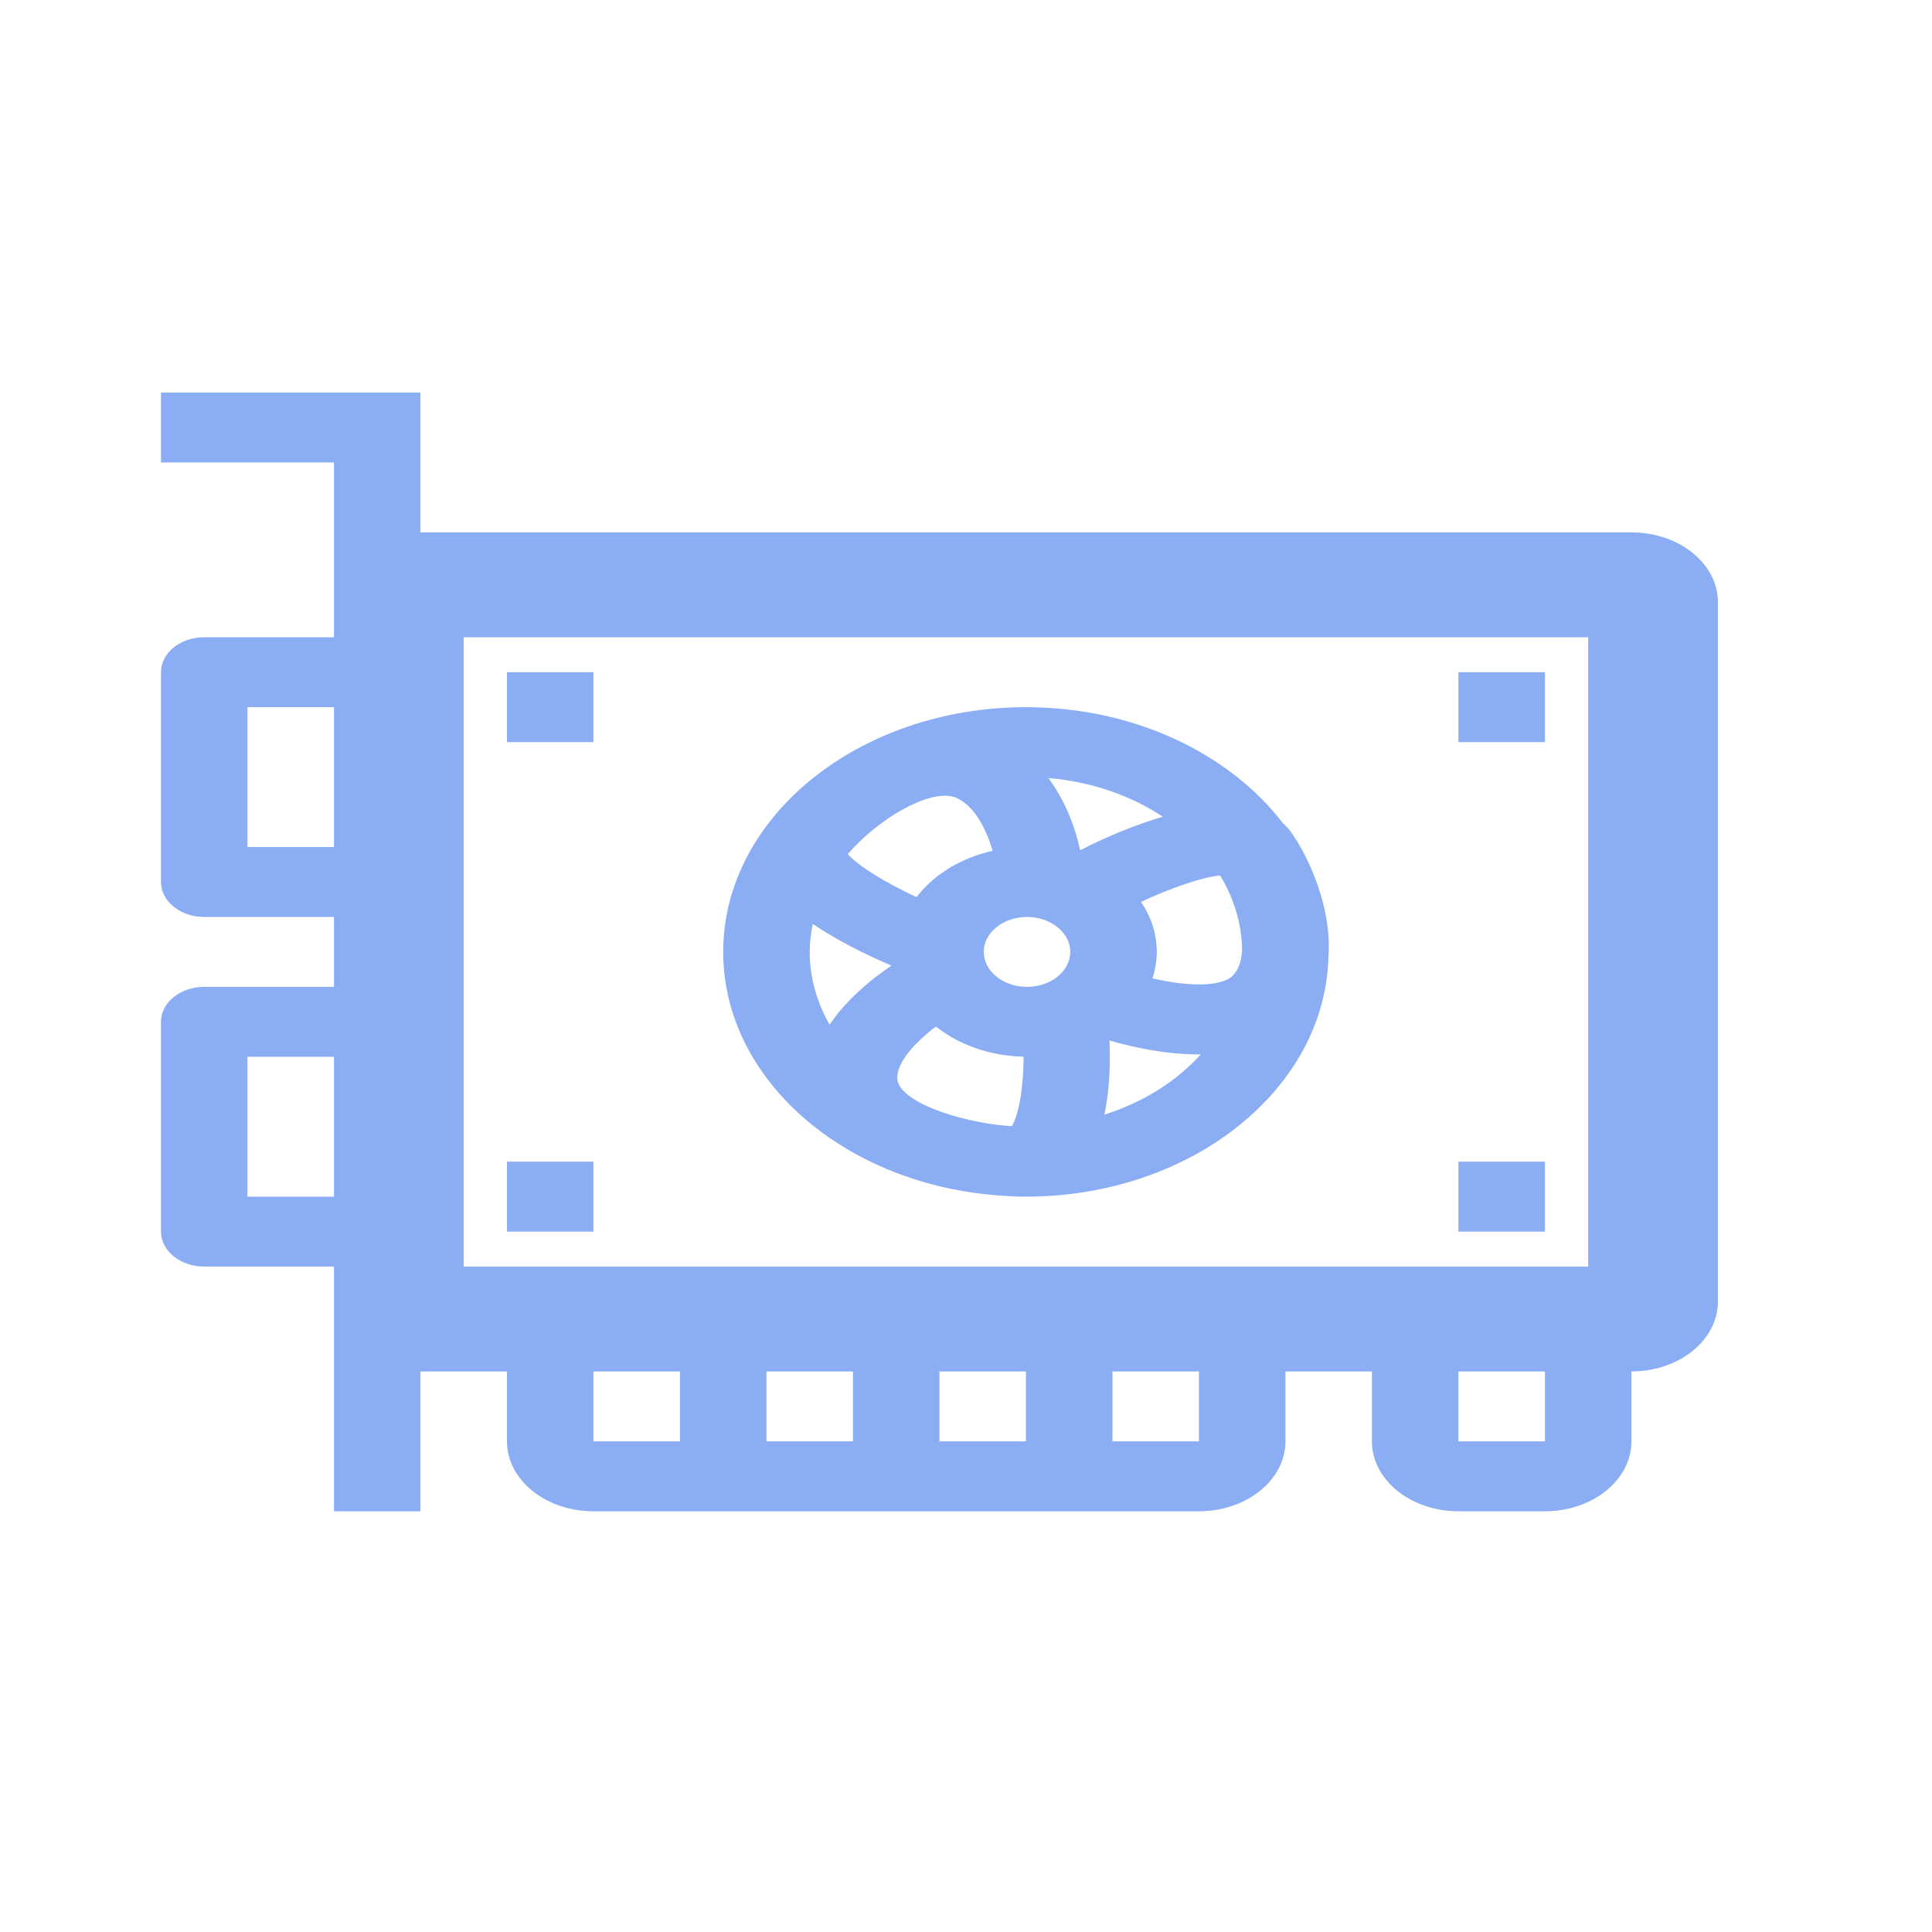 <?xml version="1.0" encoding="utf-8"?>
<svg viewBox="0 0 500 500" xmlns="http://www.w3.org/2000/svg">
  <path d="M 422.21 137.778 L 108.815 137.778 L 108.815 101.587 L 41.66 101.587 L 41.66 119.683 L 86.431 119.683 L 86.431 137.778 L 86.431 164.921 L 52.852 164.921 C 46.67 164.921 41.66 168.972 41.66 173.969 L 41.66 228.257 C 41.66 233.255 46.67 237.305 52.852 237.305 L 86.431 237.305 L 86.431 255.4 L 52.852 255.4 C 46.67 255.4 41.66 259.45 41.66 264.448 L 41.66 318.736 C 41.66 323.734 46.67 327.783 52.852 327.783 L 86.431 327.783 L 86.431 354.927 L 86.431 391.118 L 108.815 391.118 L 108.815 354.927 L 131.201 354.927 L 131.201 373.022 C 131.201 383.001 141.243 391.118 153.587 391.118 C 186.112 391.118 277.543 391.118 310.283 391.118 C 322.628 391.118 332.669 383.001 332.669 373.022 L 332.669 354.927 L 355.055 354.927 L 355.055 373.022 C 355.055 383.001 365.096 391.118 377.44 391.118 L 399.824 391.118 C 412.169 391.118 422.21 383.001 422.21 373.022 L 422.21 354.927 C 434.571 354.927 444.596 346.823 444.596 336.831 L 444.596 155.875 C 444.596 145.882 434.571 137.778 422.21 137.778 Z M 86.431 309.688 L 64.046 309.688 L 64.046 273.497 L 86.431 273.497 L 86.431 309.688 Z M 86.431 219.209 L 64.046 219.209 L 64.046 183.018 L 86.431 183.018 L 86.431 219.209 Z M 175.972 373.022 C 175.252 373.022 152.158 373.022 153.587 373.022 L 153.587 354.927 L 175.972 354.927 L 175.972 373.022 Z M 220.742 373.022 L 198.357 373.022 L 198.357 354.927 L 220.742 354.927 L 220.742 373.022 Z M 265.514 373.022 L 243.128 373.022 L 243.128 354.927 L 265.514 354.927 L 265.514 373.022 Z M 310.283 373.022 C 309.562 373.022 286.471 373.022 287.899 373.022 L 287.899 354.927 L 310.283 354.927 L 310.283 373.022 Z M 399.824 373.022 L 377.44 373.022 L 377.44 354.927 L 399.824 354.927 L 399.824 373.022 Z M 411.018 327.783 L 120.009 327.783 L 120.009 164.921 L 411.018 164.921 L 411.018 327.783 Z" style="fill: rgb(138, 173, 244);" transform="matrix(1, 0, 0, 1, 0, -3.552713678800501e-15)"/>
  <path d="M 259.213 309.431 C 261.265 309.59 263.213 309.688 264.917 309.688 C 265.003 309.688 265.079 309.672 265.163 309.672 C 265.285 309.672 265.397 309.688 265.517 309.688 C 308.336 309.688 343.194 281.765 343.809 247.264 C 344.641 235.275 339.048 222.256 334.079 215.297 C 333.606 214.631 332.928 213.845 332.034 213.053 C 318.196 195.058 293.593 183.018 265.514 183.018 C 222.314 183.018 187.165 211.432 187.165 246.352 C 187.165 279.554 218.957 306.822 259.213 309.431 Z M 261.878 291.444 C 261.515 291.425 261.144 291.422 260.78 291.4 C 248.348 290.368 232.212 285.089 232.212 278.929 C 232.212 274.892 236.552 269.971 242.228 265.664 C 248.097 270.344 256.08 273.271 264.9 273.464 C 264.9 280.662 263.896 287.865 261.878 291.444 Z M 285.812 288.465 C 286.744 284.082 287.232 279.084 287.232 273.497 C 287.232 272.042 287.195 270.63 287.133 269.255 C 287.298 269.305 287.478 269.367 287.648 269.417 C 293.136 270.999 301.495 272.877 310.261 272.877 C 310.432 272.877 310.602 272.859 310.777 272.855 C 304.512 279.819 295.877 285.283 285.812 288.465 Z M 321.453 245.972 C 321.239 249.537 320.035 252.375 317.475 253.573 C 313.732 255.318 306.394 255.129 298.254 253.175 C 298.957 250.989 299.369 248.712 299.369 246.352 C 299.369 241.67 297.892 237.262 295.299 233.411 C 302.87 229.874 310.902 227.034 315.773 226.581 C 319.322 232.455 321.383 239.02 321.453 245.972 Z M 300.941 211.362 C 293.879 213.455 286.39 216.509 279.539 220.044 C 278.099 213.357 275.363 206.803 271.315 201.355 C 282.485 202.293 292.688 205.897 300.941 211.362 Z M 265.792 237.305 C 271.96 237.305 276.984 241.365 276.984 246.352 C 276.984 251.339 271.96 255.4 265.792 255.4 C 259.621 255.4 254.598 251.339 254.598 246.352 C 254.598 241.365 259.616 237.305 265.792 237.305 Z M 233.73 209.434 C 237.178 207.537 243.571 204.638 247.681 206.56 C 252.005 208.577 255.113 214.08 256.885 220.208 C 248.603 222.053 241.61 226.396 237.205 232.18 C 229.455 228.568 222.206 224.243 219.405 221.037 C 222.622 217.273 227.826 212.683 233.73 209.434 Z M 210.339 239.107 C 214.622 242.017 219.851 244.93 225.981 247.79 C 227.583 248.538 229.155 249.237 230.705 249.895 C 224.194 254.297 218.5 259.555 214.695 265.18 C 211.422 259.44 209.55 253.077 209.55 246.352 C 209.55 243.881 209.864 241.474 210.339 239.107 Z" style="fill: rgb(138, 173, 244);" transform="matrix(1, 0, 0, 1, 0, -3.552713678800501e-15)"/>
  <rect x="131.201" y="173.969" width="22.386" height="18.096" style="fill: rgb(138, 173, 244);" transform="matrix(1, 0, 0, 1, 0, -3.552713678800501e-15)"/>
  <rect x="131.201" y="300.64" width="22.386" height="18.096" style="fill: rgb(138, 173, 244);" transform="matrix(1, 0, 0, 1, 0, -3.552713678800501e-15)"/>
  <rect x="377.44" y="300.64" width="22.386" height="18.096" style="fill: rgb(138, 173, 244);" transform="matrix(1, 0, 0, 1, 0, -3.552713678800501e-15)"/>
  <rect x="377.44" y="173.969" width="22.386" height="18.096" style="fill: rgb(138, 173, 244);" transform="matrix(1, 0, 0, 1, 0, -3.552713678800501e-15)"/>
</svg>